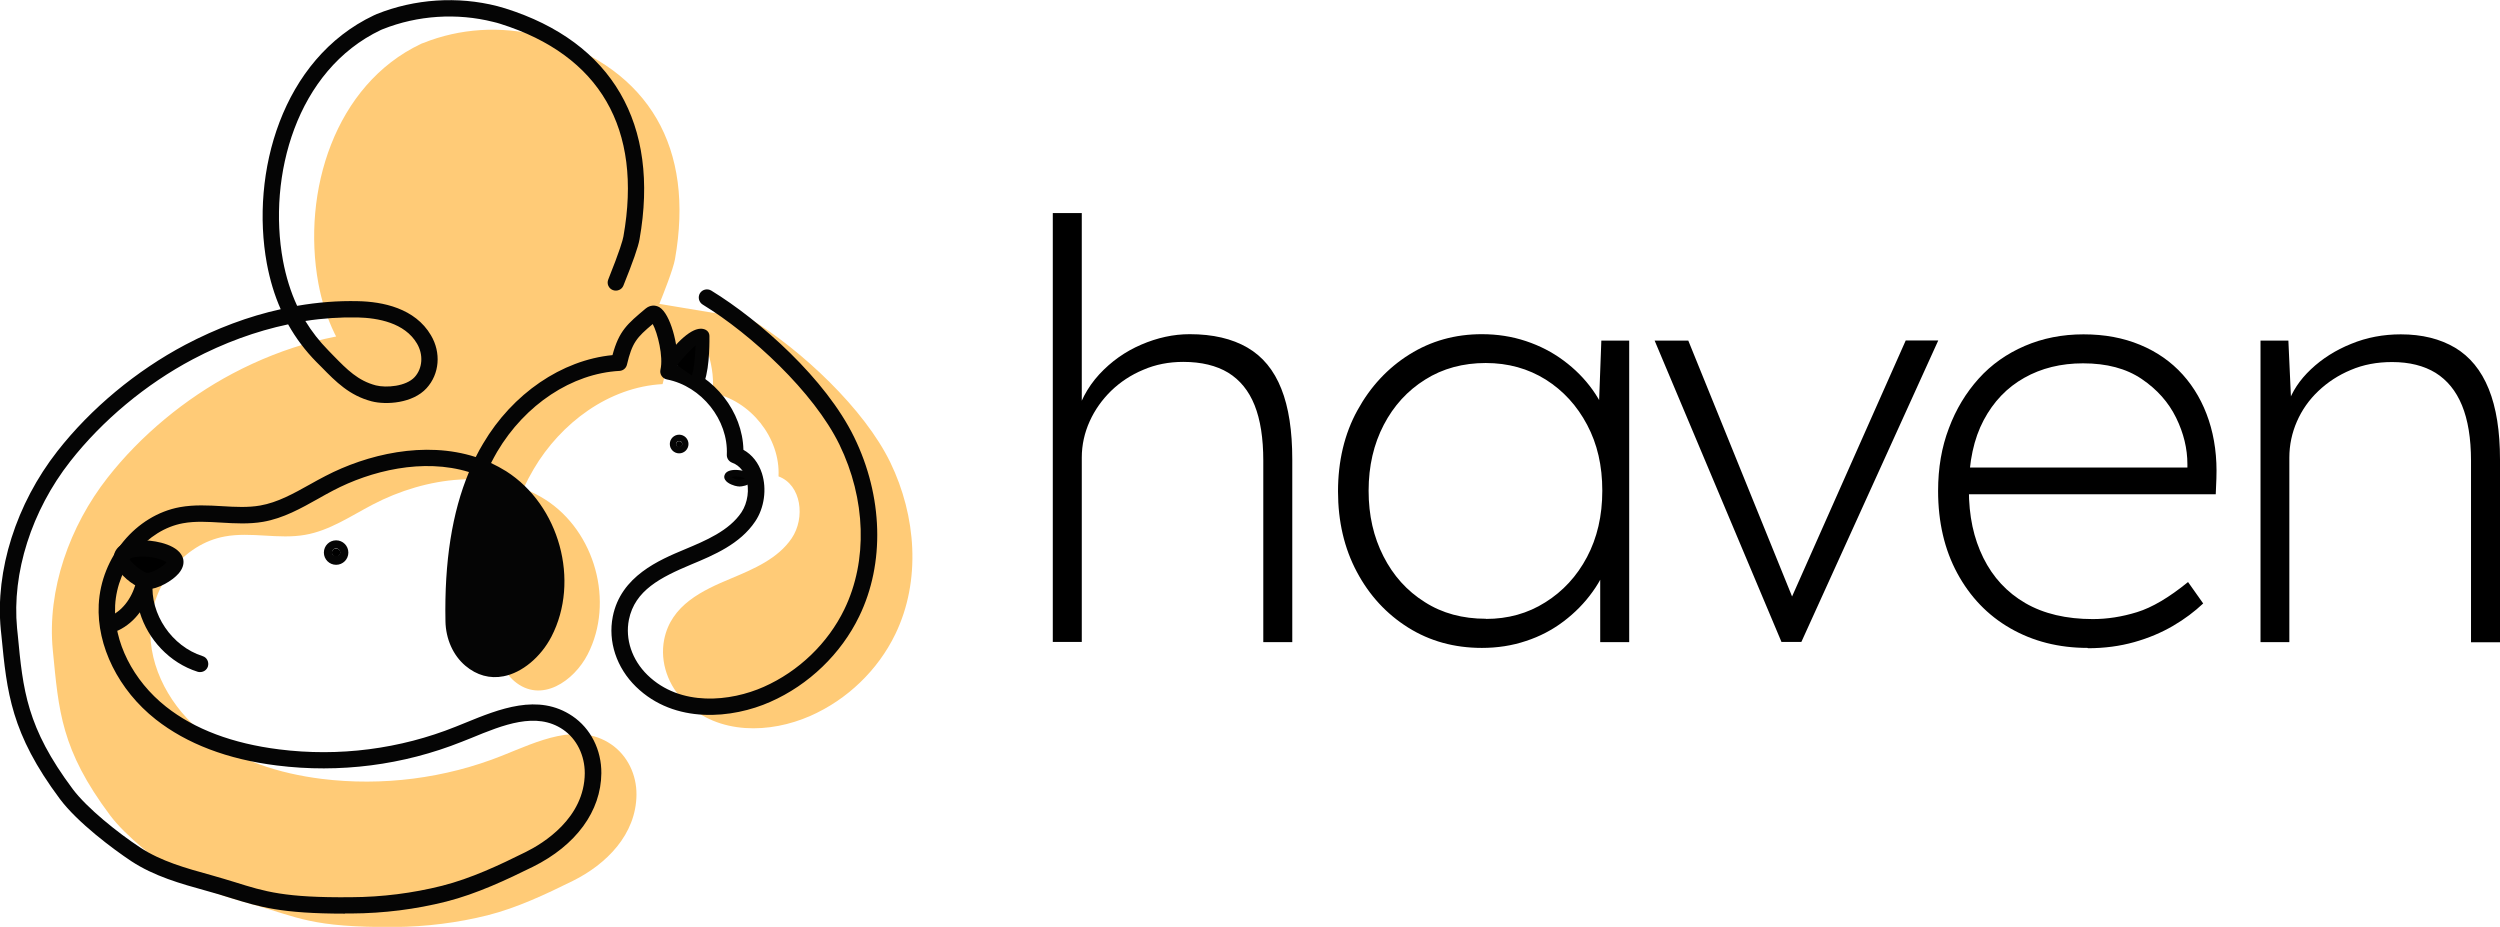 <?xml version="1.0" encoding="UTF-8"?>
<svg id="Layer_2" data-name="Layer 2" xmlns="http://www.w3.org/2000/svg" viewBox="0 0 155.23 57.55">
  <defs>
    <style>
      .cls-1, .cls-2, .cls-3 {
        stroke-width: 0px;
      }

      .cls-2 {
        fill: #ffcb77;
      }

      .cls-3 {
        fill: #050505;
      }
    </style>
  </defs>
  <g id="Haven_Yelow" data-name="Haven Yelow">
    <g>
      <path class="cls-2" d="M46.6,19.81c3.18,1.94,7.07,5.58,8.68,8.9s1.92,7.35.31,10.67c-1.08,2.23-2.98,4.06-5.27,5.07-2.52,1.11-5.71,1.18-7.78-.84-1.04-1.02-1.58-2.48-1.3-3.9.43-2.15,2.37-3.05,4.17-3.8,1.41-.59,2.9-1.23,3.75-2.49s.61-3.31-.82-3.84c.12-2.39-1.74-4.73-4.13-5.19.3-1.27-.54-3.97-1.06-3.54-1.2,1-1.62,1.33-2.01,3-3.34.18-6.32,2.42-8,5.27-1.9,3.21-2.34,7.09-2.27,10.77.02.91.37,1.8,1.06,2.4,1.68,1.43,3.72-.02,4.56-1.66,1.67-3.24.47-7.63-2.63-9.61-3.15-2-7.41-1.42-10.72.31-1.36.71-2.68,1.62-4.2,1.88-1.64.29-3.34-.2-4.98.1-2.59.47-4.49,2.99-4.62,5.58s1.3,5.09,3.35,6.71,4.66,2.43,7.27,2.76c3.78.47,7.69-.03,11.22-1.44,2.2-.88,4.69-2.11,6.76-.71,1.03.7,1.59,1.9,1.58,3.13-.02,2.47-1.86,4.32-3.96,5.36-1.68.83-3.46,1.67-5.28,2.13-1.87.47-3.83.71-5.77.73-5.22.03-5.96-.6-8.85-1.41-1.57-.44-3.17-.89-4.52-1.78-1.35-.89-3.34-2.46-4.3-3.74-3.06-4.09-3.19-6.48-3.56-10.25s1.05-7.72,3.4-10.72c2.05-2.62,4.82-4.91,7.77-6.47,3.2-1.69,6.84-2.73,10.47-2.65,1.58.03,3.3.48,4.12,1.87.5.85.46,1.95-.21,2.68s-2.09.88-2.91.67c-1.4-.36-2.19-1.29-3.2-2.31-1.65-1.66-2.55-3.7-2.95-5.85-1.05-5.72,1.04-12.35,6.36-14.87.03-.02.08-.04.15-.06,2.27-.91,4.79-1.07,7.17-.47.18.05.34.09.47.13,6.4,2.01,9.22,6.85,7.99,13.77-.11.62-.73,2.18-.97,2.77"/>
      <g>
        <path class="cls-3" d="M21.41,56.73c-3.97,0-5.3-.42-7.11-.98-.45-.14-.93-.29-1.49-.44-1.59-.44-3.23-.9-4.66-1.84-1.13-.75-3.34-2.4-4.43-3.86C.68,45.54.43,42.99.09,39.48l-.04-.38c-.36-3.68.96-7.82,3.51-11.08,2.08-2.66,4.9-5,7.94-6.61,1.94-1.02,3.93-1.77,5.93-2.21-.39-.88-.67-1.82-.86-2.83-1.03-5.61.92-12.71,6.65-15.42.04-.02.1-.04.18-.08,2.35-.94,5.01-1.12,7.48-.49.19.05.36.1.49.14,6.65,2.09,9.61,7.18,8.34,14.34-.08.47-.42,1.43-1,2.87-.1.26-.4.38-.66.28-.26-.1-.39-.4-.28-.66.72-1.8.9-2.44.94-2.67,1.19-6.69-1.45-11.25-7.64-13.2-.12-.04-.27-.08-.44-.12-2.26-.57-4.7-.41-6.86.45l-.12.05c-5.26,2.5-7.04,9.09-6.08,14.32.19,1.01.48,1.95.88,2.81,1.27-.22,2.53-.32,3.77-.29,1.53.03,3.55.43,4.54,2.12.64,1.08.53,2.4-.27,3.28-.86.95-2.52,1.05-3.41.82-1.38-.36-2.22-1.21-3.11-2.12l-.32-.32c-.69-.7-1.28-1.48-1.76-2.34-1.99.42-3.99,1.15-5.92,2.17-2.91,1.54-5.61,3.79-7.61,6.34-2.4,3.06-3.63,6.93-3.3,10.36l.04.38c.33,3.48.55,5.77,3.42,9.61.88,1.17,2.78,2.7,4.18,3.62,1.3.86,2.86,1.29,4.38,1.71.57.16,1.06.31,1.52.45,1.85.58,3.08.97,7.2.93,1.93-.01,3.82-.25,5.65-.71,1.81-.46,3.55-1.28,5.18-2.09,1.1-.54,3.66-2.11,3.68-4.9,0-1.11-.5-2.13-1.35-2.71-1.66-1.13-3.72-.29-5.71.53l-.58.23c-3.63,1.45-7.59,1.96-11.48,1.47-3.07-.38-5.6-1.35-7.52-2.86-2.31-1.82-3.67-4.56-3.54-7.13.15-2.95,2.31-5.55,5.04-6.05.89-.16,1.77-.11,2.63-.06.82.05,1.6.09,2.35-.04,1.09-.19,2.07-.74,3.11-1.32.31-.17.62-.35.94-.51,2.57-1.34,6.16-2.21,9.34-1.18.14-.29.3-.57.46-.84,1.83-3.1,4.88-5.18,8.03-5.49.41-1.52.93-1.94,2.06-2.89.27-.22.59-.24.86-.08.68.42,1.18,2.35,1.12,3.59,2.29.67,4.04,2.9,4.09,5.26.54.3.94.81,1.15,1.46.31.97.15,2.15-.42,2.99-.94,1.4-2.55,2.08-3.97,2.67-1.9.8-3.5,1.6-3.87,3.43-.24,1.21.19,2.49,1.15,3.43,2.05,2,5.17,1.65,7.22.74,2.17-.96,3.99-2.71,5.01-4.82,1.46-3.01,1.34-6.84-.31-10.23-1.6-3.27-5.48-6.85-8.49-8.69-.24-.15-.31-.46-.17-.7.15-.24.46-.31.7-.17,3.04,1.86,7.12,5.5,8.88,9.11,1.79,3.67,1.91,7.83.31,11.12-1.12,2.32-3.13,4.26-5.52,5.31-2.34,1.04-5.93,1.41-8.34-.94-1.21-1.18-1.75-2.81-1.44-4.36.5-2.51,2.89-3.51,4.47-4.17,1.29-.54,2.75-1.15,3.52-2.3.39-.59.51-1.44.29-2.11-.11-.34-.35-.78-.87-.97-.21-.08-.34-.28-.33-.5.1-2.16-1.57-4.25-3.72-4.67-.14-.03-.26-.11-.33-.22-.08-.12-.1-.26-.07-.39.19-.8-.18-2.29-.48-2.83-.99.83-1.28,1.15-1.6,2.52-.05.22-.24.38-.47.39-2.94.16-5.85,2.08-7.59,5.02-.13.23-.26.46-.38.7.32.15.63.32.94.51,3.31,2.11,4.6,6.81,2.81,10.27-.66,1.27-1.82,2.24-2.97,2.46-.85.17-1.67-.06-2.37-.65-.77-.65-1.22-1.67-1.24-2.77-.07-3.7.41-6.75,1.46-9.26-2.85-.88-6.1-.08-8.44,1.15-.31.16-.61.33-.91.5-1.07.6-2.17,1.22-3.43,1.44-.87.15-1.74.1-2.59.05-.84-.05-1.63-.1-2.39.04-2.24.41-4.08,2.65-4.21,5.1-.11,2.25,1.1,4.66,3.16,6.29,1.77,1.4,4.14,2.29,7.02,2.65,3.71.47,7.51-.02,10.97-1.41l.57-.23c2.13-.87,4.55-1.86,6.67-.43,1.14.77,1.81,2.1,1.8,3.55-.02,2.36-1.57,4.48-4.25,5.81-1.6.79-3.48,1.68-5.38,2.16-1.9.48-3.88.73-5.89.74-.13,0-.27,0-.39,0ZM30.05,29.67c-1,2.39-1.46,5.31-1.39,8.88.01.82.34,1.55.89,2.02.46.39.97.54,1.52.43.84-.17,1.75-.94,2.27-1.94,1.56-3.01.43-7.11-2.45-8.94-.27-.17-.54-.32-.82-.45ZM18.96,19.93c.4.66.88,1.27,1.42,1.82l.32.33c.85.87,1.53,1.56,2.64,1.85.64.16,1.87.07,2.41-.52.49-.54.55-1.39.14-2.08-.76-1.29-2.42-1.59-3.69-1.62-1.06-.02-2.15.05-3.24.22Z"/>
        <g>
          <circle class="cls-1" cx="42.17" cy="27.58" r=".19"/>
          <path class="cls-3" d="M42.17,28.15c-.32,0-.58-.26-.58-.58s.26-.58.58-.58.58.26.58.58-.26.58-.58.58ZM42.17,27.38c-.11,0-.19.09-.19.19,0,.21.38.21.38,0,0-.11-.09-.19-.19-.19Z"/>
        </g>
        <g>
          <ellipse class="cls-1" cx="20.87" cy="34.31" rx=".26" ry=".25"/>
          <path class="cls-3" d="M20.87,35.07c-.42,0-.76-.34-.76-.76s.34-.76.76-.76.76.34.76.76-.34.76-.76.76ZM20.87,34.05c-.14,0-.25.11-.25.26,0,.28.5.28.5,0,0-.14-.11-.26-.25-.26Z"/>
        </g>
        <g>
          <path class="cls-1" d="M9.09,36.07c.54.05,1.92-.73,1.78-1.26-.21-.8-3.02-1.09-3.28-.31-.17.52.97,1.51,1.51,1.57Z"/>
          <path class="cls-3" d="M9.15,36.58s-.07,0-.1,0h0c-.59-.06-1.39-.7-1.74-1.24-.29-.45-.27-.78-.2-.99.19-.55.85-.84,1.88-.8.78.03,2.15.3,2.38,1.14.05.21.05.53-.27.91-.41.48-1.32.99-1.95.99ZM9.14,35.57c.26.03,1.01-.4,1.2-.65-.13-.11-.51-.27-1.1-.34-.69-.07-1.12.05-1.2.13.06.18.79.83,1.09.86Z"/>
        </g>
        <g>
          <path class="cls-1" d="M45.83,29.99c.22.02.71-.1.66-.31-.08-.32-1.21-.44-1.31-.12-.07.21.44.41.65.43Z"/>
          <path class="cls-3" d="M45.88,30.2s-.05,0-.07,0h0c-.19-.02-.63-.16-.78-.4-.06-.09-.08-.2-.04-.3.07-.22.35-.34.75-.32.31.01.86.12.95.46.03.11,0,.22-.07.31-.16.19-.53.26-.73.26ZM45.41,29.62c.09.07.3.16.44.17h0c.12,0,.31-.03.41-.08-.06-.04-.21-.1-.42-.12-.21-.02-.36,0-.43.03Z"/>
        </g>
        <path class="cls-3" d="M12.42,41.73c-.05,0-.1,0-.15-.02-1.74-.55-3.08-2-3.59-3.69-.36.49-.82.88-1.33,1.12-.25.12-.56.01-.68-.24-.12-.25-.01-.56.24-.68.76-.36,1.35-1.19,1.57-2.2.06-.26.31-.43.57-.39.26.04.45.28.43.54-.17,1.96,1.19,3.96,3.1,4.57.27.08.41.37.33.64-.07.22-.27.35-.48.35Z"/>
        <g>
          <path class="cls-1" d="M41.68,22.43s1.42-1.81,1.93-1.54c0,0,.04,1.8-.29,2.68"/>
          <path class="cls-3" d="M43.33,24c-.05,0-.1,0-.15-.03-.22-.08-.34-.33-.25-.56.18-.48.24-1.35.26-1.97-.29.25-.76.74-1.16,1.24-.15.19-.42.22-.61.07-.19-.15-.22-.42-.07-.61,1.08-1.38,1.92-1.94,2.47-1.66.14.07.23.22.23.37,0,.08.04,1.89-.31,2.84-.06.17-.23.28-.4.28Z"/>
        </g>
        <polygon class="cls-3" points="29.79 29.01 28.51 33.25 28.14 37.62 28.75 40.46 30.19 41.48 32.08 41.23 33.78 39.3 34.53 36.08 33.87 32.94 32.36 30.68 30.6 29.38 29.79 29.01"/>
      </g>
      <g>
        <path class="cls-1" d="M65.37,39.87V13.23h1.8v12.24l-.43.68c.26-1.13.77-2.09,1.51-2.9.74-.8,1.61-1.42,2.61-1.85,1-.43,2-.65,3.01-.65,1.44,0,2.63.28,3.58.83.95.55,1.65,1.4,2.11,2.56.46,1.15.68,2.62.68,4.39v11.34h-1.8v-11.27c0-1.39-.18-2.54-.54-3.44-.36-.9-.91-1.57-1.64-2.02-.73-.44-1.66-.67-2.79-.67-.89,0-1.72.16-2.48.49-.77.32-1.43.76-2,1.31-.56.55-1.01,1.18-1.33,1.89-.32.71-.49,1.46-.49,2.25v11.45h-1.8Z"/>
        <path class="cls-1" d="M92.01,40.23c-1.7,0-3.23-.42-4.57-1.26-1.34-.84-2.41-1.99-3.19-3.46-.78-1.46-1.17-3.13-1.17-5s.4-3.58,1.21-5.04c.8-1.46,1.88-2.62,3.22-3.46,1.34-.84,2.84-1.26,4.5-1.26.96,0,1.87.14,2.74.43s1.64.69,2.34,1.21c.7.52,1.3,1.12,1.8,1.82.5.7.86,1.45,1.08,2.27l-.72-.47.18-4.86h1.73v18.72h-1.8v-4.68l.61-.68c-.22.79-.58,1.54-1.08,2.23-.5.7-1.1,1.31-1.8,1.84-.7.53-1.48.94-2.34,1.22-.86.29-1.78.43-2.74.43ZM92.26,38.43c1.37,0,2.6-.34,3.69-1.03,1.09-.68,1.96-1.62,2.59-2.81s.95-2.56.95-4.12-.31-2.9-.94-4.09-1.48-2.12-2.57-2.81c-1.09-.68-2.33-1.03-3.73-1.03s-2.67.34-3.76,1.03c-1.09.68-1.95,1.62-2.57,2.81-.62,1.19-.94,2.55-.94,4.09s.31,2.87.92,4.07c.61,1.2,1.46,2.15,2.56,2.84,1.09.7,2.36,1.04,3.8,1.04Z"/>
        <path class="cls-1" d="M110.62,39.87l-7.88-18.72h2.09l6.7,16.52-.76.5,7.56-17.03h2.02l-8.5,18.72h-1.22Z"/>
        <path class="cls-1" d="M129.63,40.23c-1.8,0-3.4-.41-4.81-1.22s-2.5-1.96-3.29-3.42c-.79-1.46-1.19-3.17-1.19-5.11,0-1.42.22-2.71.67-3.89.44-1.18,1.06-2.2,1.85-3.08s1.75-1.55,2.86-2.03c1.12-.48,2.33-.72,3.65-.72s2.47.22,3.51.65c1.04.43,1.93,1.05,2.65,1.85s1.26,1.75,1.62,2.84c.36,1.09.52,2.3.47,3.62l-.04.97h-15.91v-1.66h14.94l-.79.65v-.86c0-.96-.23-1.92-.7-2.88-.47-.96-1.18-1.76-2.14-2.41-.96-.65-2.17-.97-3.64-.97-1.37,0-2.59.3-3.65.9-1.07.6-1.91,1.48-2.52,2.63-.61,1.15-.92,2.58-.92,4.28s.3,3.05.9,4.27c.6,1.21,1.47,2.15,2.61,2.81,1.14.66,2.54.99,4.19.99.89,0,1.8-.14,2.74-.43.94-.29,1.99-.91,3.17-1.87l.94,1.33c-.53.5-1.15.97-1.87,1.39-.72.42-1.52.76-2.41,1.01s-1.85.38-2.88.38Z"/>
        <path class="cls-1" d="M140.36,39.87v-18.72h1.73l.18,3.96h-.22c.26-.79.74-1.52,1.44-2.18.7-.66,1.53-1.19,2.5-1.58.97-.4,2-.59,3.08-.59,1.32,0,2.44.28,3.37.83.92.55,1.62,1.4,2.09,2.56s.7,2.62.7,4.39v11.34h-1.8v-11.27c0-1.39-.19-2.54-.56-3.44s-.92-1.57-1.64-2.02c-.72-.44-1.62-.67-2.7-.67-.94,0-1.79.16-2.56.49-.77.32-1.44.76-2.02,1.31-.58.55-1.02,1.18-1.33,1.89-.31.71-.47,1.46-.47,2.25v11.45h-1.8Z"/>
      </g>
    </g>
  </g>
</svg>